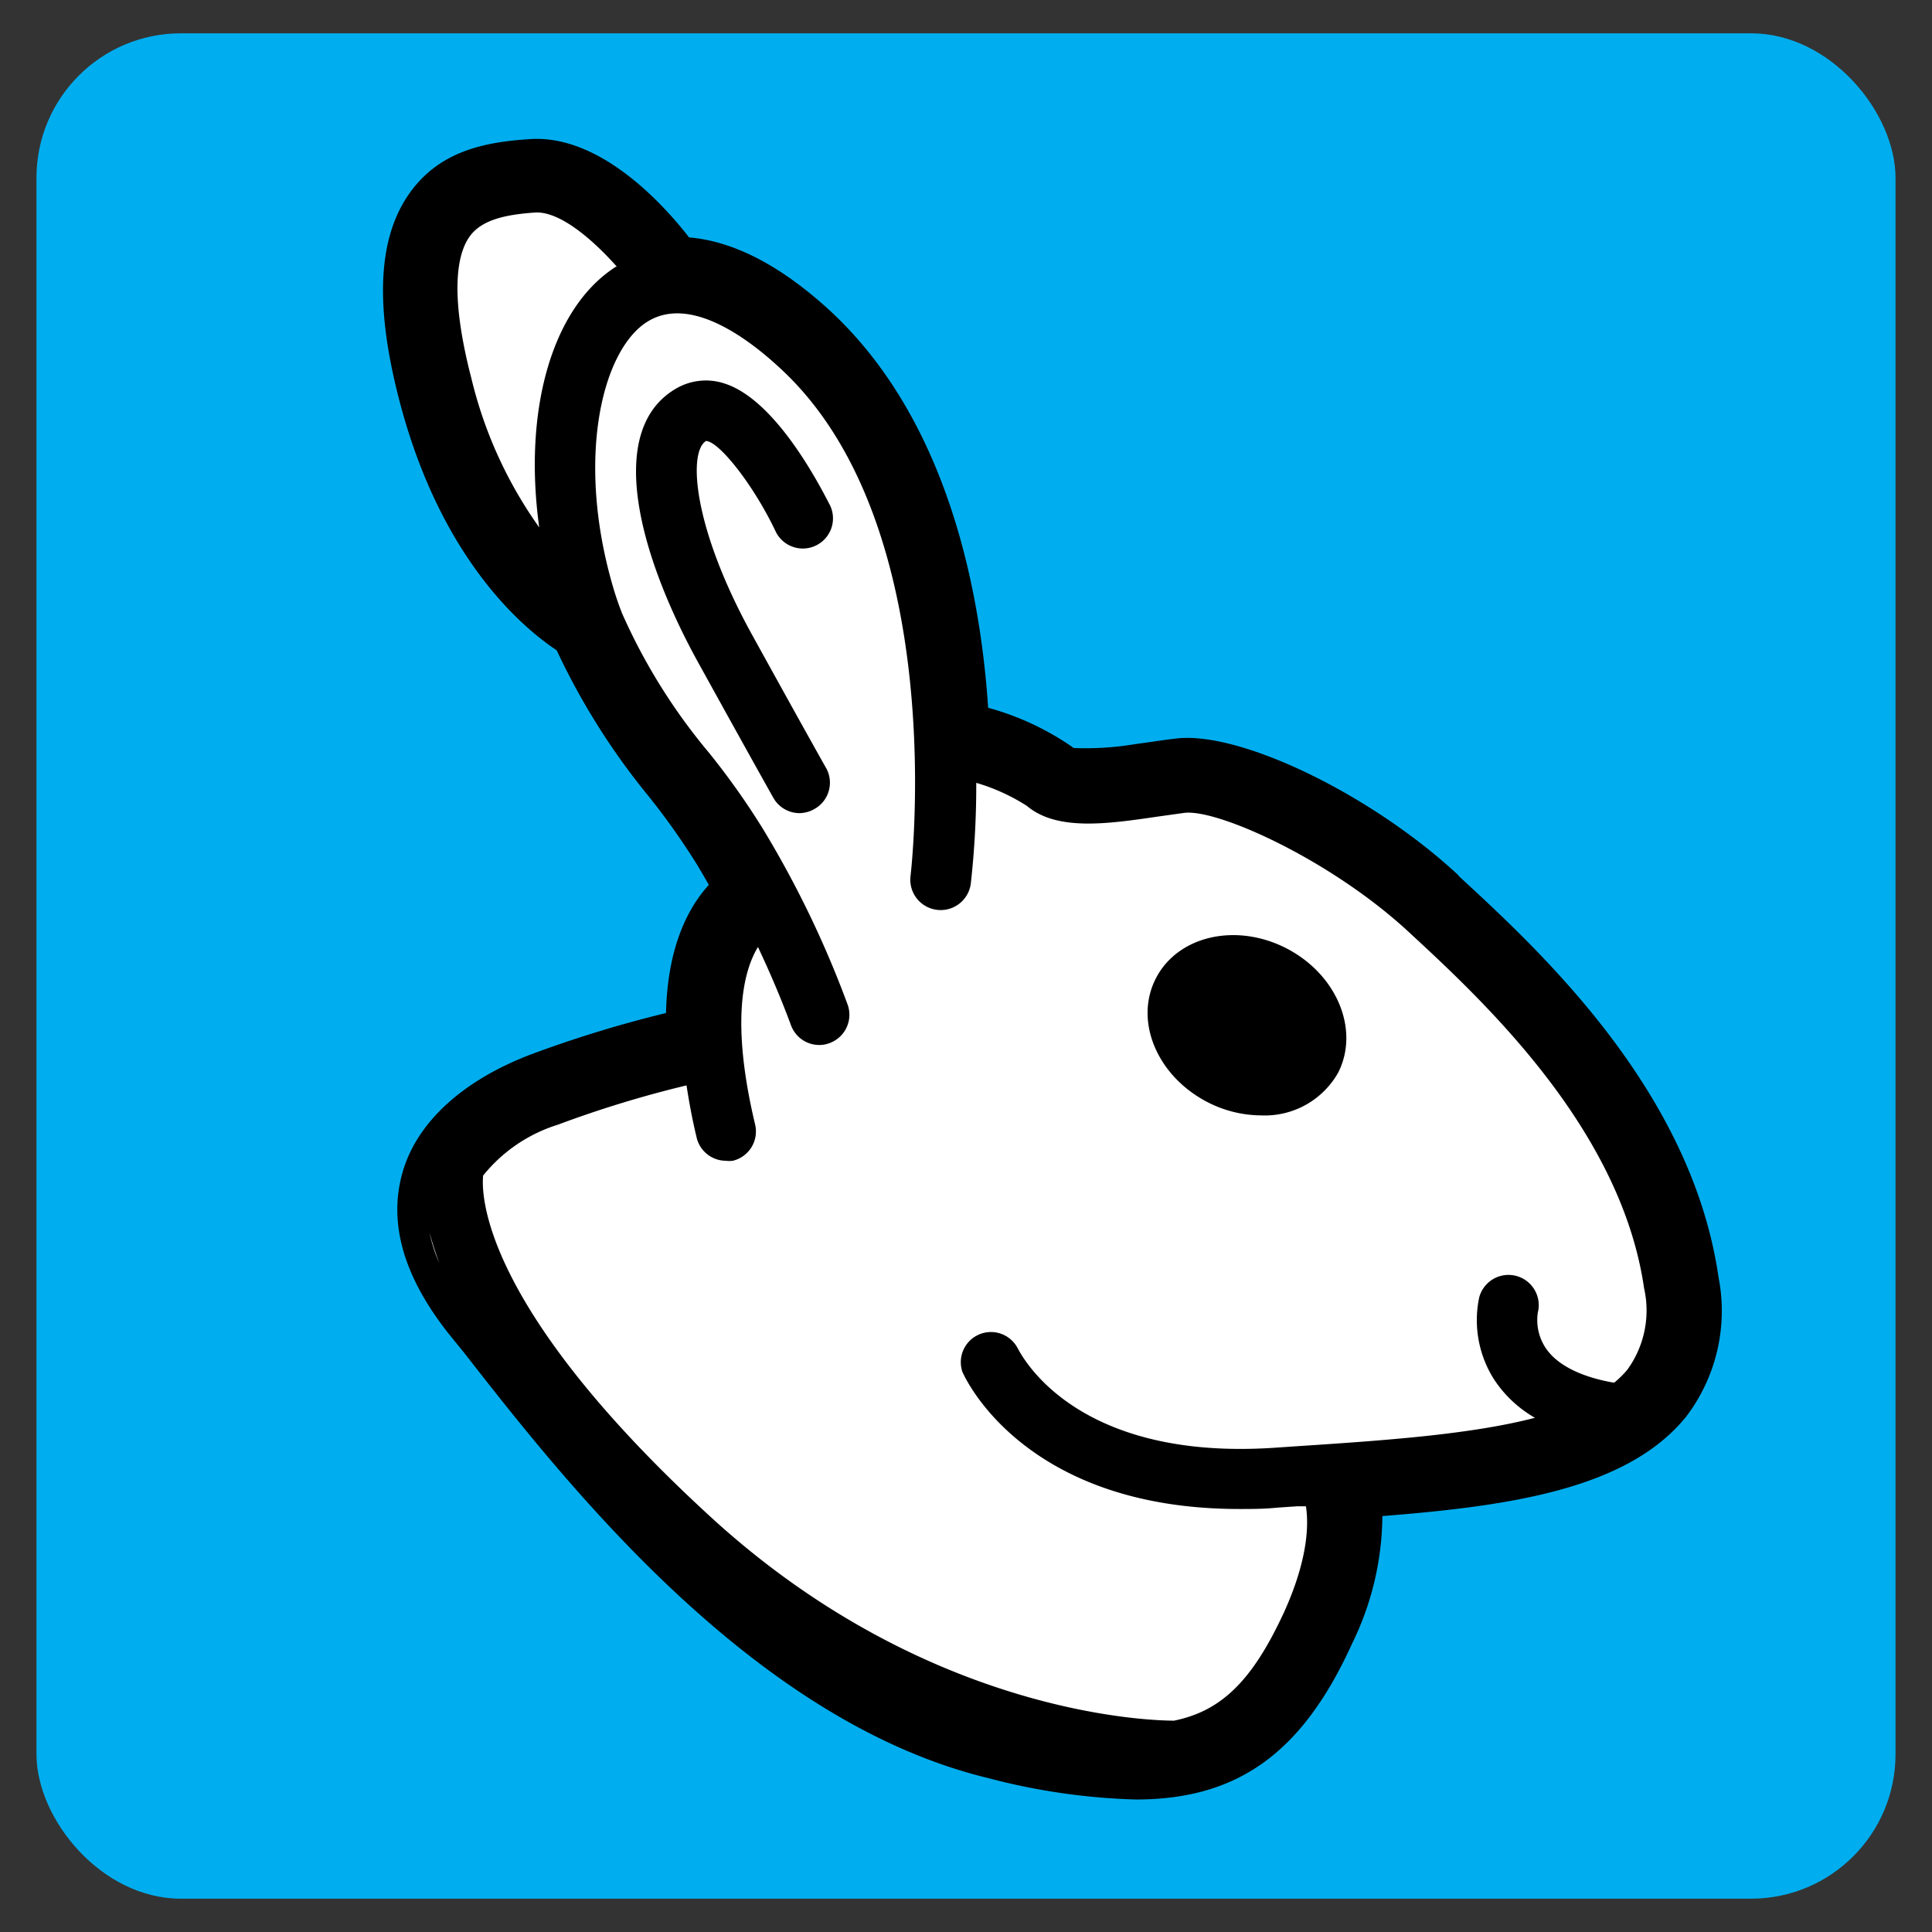 <svg id="Layer_1" data-name="Layer 1" xmlns="http://www.w3.org/2000/svg" viewBox="0 0 128.16 128.16"><rect x="0" y="0" width="128.16" height="128.16" fill="#333333" stroke="none"/><defs><style>.cls-1{fill:#00aeef;}.cls-2{fill:#fff;}</style></defs><rect class="cls-1" x="2.42" y="2.21" width="123.32" height="123.74" rx="9.58"/><path class="cls-2" d="M75.31,118.37A41.61,41.61,0,0,1,65.78,117c-15.37-3.69-27.69-19.44-34.3-27.91l-1-1.24c-2.74-3.48-3.71-6.75-2.89-9.73s3.58-5.57,7.89-7.22A79.91,79.91,0,0,1,45.17,68c-.06-5.16,1.62-7.8,3.08-9.12-.34-.65-.73-1.32-1.14-2a49.57,49.57,0,0,0-3.27-4.63,45.28,45.28,0,0,1-6.13-9.78c-2-1.27-7.55-5.66-10.31-16.25-1.55-6-1.39-10.13.51-12.77s4.7-3.06,7.28-3.23c4.35-.31,8.46,4.44,10,6.49,2.42.09,5.55,1.25,9.33,4.79,7.44,7,9.59,18,10.07,26.2,1.64.48,4.61,1.48,6.07,2.75.67.52,3.92,0,5.49-.19.66-.1,1.3-.19,1.9-.26,4-.5,12.47,3.7,18,8.78l.1.1c5.31,4.89,15.16,14,16.88,26a10.58,10.58,0,0,1-2,8.51c-3.64,4.49-11.27,5.58-20.42,6.27.24,1.92,0,4.89-1.82,8.94C85.48,115.83,81.28,118.37,75.31,118.37Z"/><path d="M53.06,53.94a2,2,0,0,1-1.75-1s-1.25-2.21-5-9c-3.86-7-6.26-15.46-1.4-18.2a3.92,3.92,0,0,1,3.15-.3c3.46,1.1,6.4,6.93,7,8.08a2,2,0,1,1-3.61,1.73c-1.42-3-3.7-5.93-4.61-6-1.2.71-.89,5.68,3,12.77,3.73,6.76,5,9,5,9A2,2,0,0,1,54,53.68,2.05,2.05,0,0,1,53.06,53.94Z"/><path d="M114,84.73c-1.78-12.36-11.81-21.62-17.17-26.56L96.68,58c-5.78-5.35-14.54-9.57-18.74-9-.61.07-1.26.17-1.9.26l-.73.1a19.9,19.9,0,0,1-4.08.26,18.25,18.25,0,0,0-5.68-2.67C65,38.75,62.7,27.81,55.21,20.75c-3.29-3.06-6.48-4.75-9.5-5-1.81-2.34-6-6.85-10.58-6.52-2.94.19-6,.77-8,3.64s-2.31,7.23-.66,13.61C29.16,36.9,34.5,41.52,36.93,43.14a46.06,46.06,0,0,0,6.13,9.72,47.46,47.46,0,0,1,3.2,4.53c.26.44.52.88.76,1.31-1.36,1.49-2.74,4.09-2.84,8.5a79.34,79.34,0,0,0-9,2.76c-4.56,1.75-7.58,4.55-8.5,7.89s.12,6.87,3.08,10.62l1,1.23c6.68,8.56,19.12,24.48,34.83,28.26a42.82,42.82,0,0,0,9.76,1.41h0c6.77,0,11.06-3.1,14.35-10.36a19.49,19.49,0,0,0,2-8.44c8.45-.67,16.24-1.78,20.14-6.58A11.59,11.59,0,0,0,114,84.73ZM63.84,91c.17.39,4.09,9.1,18.38,9.1.8,0,1.64,0,2.51-.09l1.32-.09.58,0c.18,1.15.17,3.44-1.44,7-2.09,4.54-4.15,6.58-7.31,7.22-1.59,0-16.54-.38-30.94-13.7-15.2-14-15-21.4-14.89-22.46A10.27,10.27,0,0,1,37,74.61,73.21,73.21,0,0,1,45.54,72c.17,1.09.37,2.21.66,3.41A2,2,0,0,0,48.14,77a1.88,1.88,0,0,0,.47,0,2,2,0,0,0,1.48-2.41c-1.64-6.88-.76-10.21.19-11.77.8,1.7,1.54,3.43,2.19,5.19a2,2,0,0,0,1.87,1.31,1.89,1.89,0,0,0,.7-.13,2,2,0,0,0,1.18-2.57,67.47,67.47,0,0,0-5.65-11.7,50,50,0,0,0-3.55-5,38.85,38.85,0,0,1-5.78-9.29,1.07,1.07,0,0,0-.07-.19c-.17-.45-.33-.92-.47-1.39-2.53-8.53-.79-15.84,2.26-17.72,2.88-1.78,6.79,1.22,8.87,3.17C63.12,35,60.43,57.88,60.4,58.11a2,2,0,1,0,4,.49,58.65,58.65,0,0,0,.36-6.67,13,13,0,0,1,3.36,1.53c2,1.69,5.39,1.19,8.67.71l1.79-.25c2.24-.25,9.69,3.13,14.8,7.84,4.94,4.56,14.14,13.06,15.68,23.69a6.69,6.69,0,0,1-1.11,5.41,6.29,6.29,0,0,1-.86.85l-.1,0c-2.17-.39-3.71-1.18-4.45-2.28a3.36,3.36,0,0,1-.53-2.35,2,2,0,1,0-3.89-1,7.32,7.32,0,0,0,1,5.44,8,8,0,0,0,2.7,2.53c-4.3,1.12-10.07,1.51-16,1.9l-1.32.09c-13.36.88-16.8-6.28-17-6.62A2,2,0,0,0,63.84,91Zm-28.06-56a28.45,28.45,0,0,1-4.51-9.9c-1.51-5.82-.89-8.34-.11-9.42s2.31-1.44,4.31-1.58c1.64-.12,3.84,1.78,5.45,3.59l-.06,0C36.57,20.43,34.69,27.29,35.78,35.06ZM29.14,83.78a9.56,9.56,0,0,1-.64-2A20.47,20.47,0,0,0,29.14,83.78ZM62.77,115c-1.06-.38-2.1-.82-3.13-1.31C60.71,114.22,61.76,114.65,62.77,115Zm-3.48-1.47-.13-.06Z"/><path d="M85.34,62.91c-3.34-1.72-7.22-.84-8.67,2s.1,6.48,3.43,8.2a7.85,7.85,0,0,0,3.54.88,5.59,5.59,0,0,0,5.13-2.84C90.21,68.3,88.67,64.63,85.34,62.91Z"/></svg>